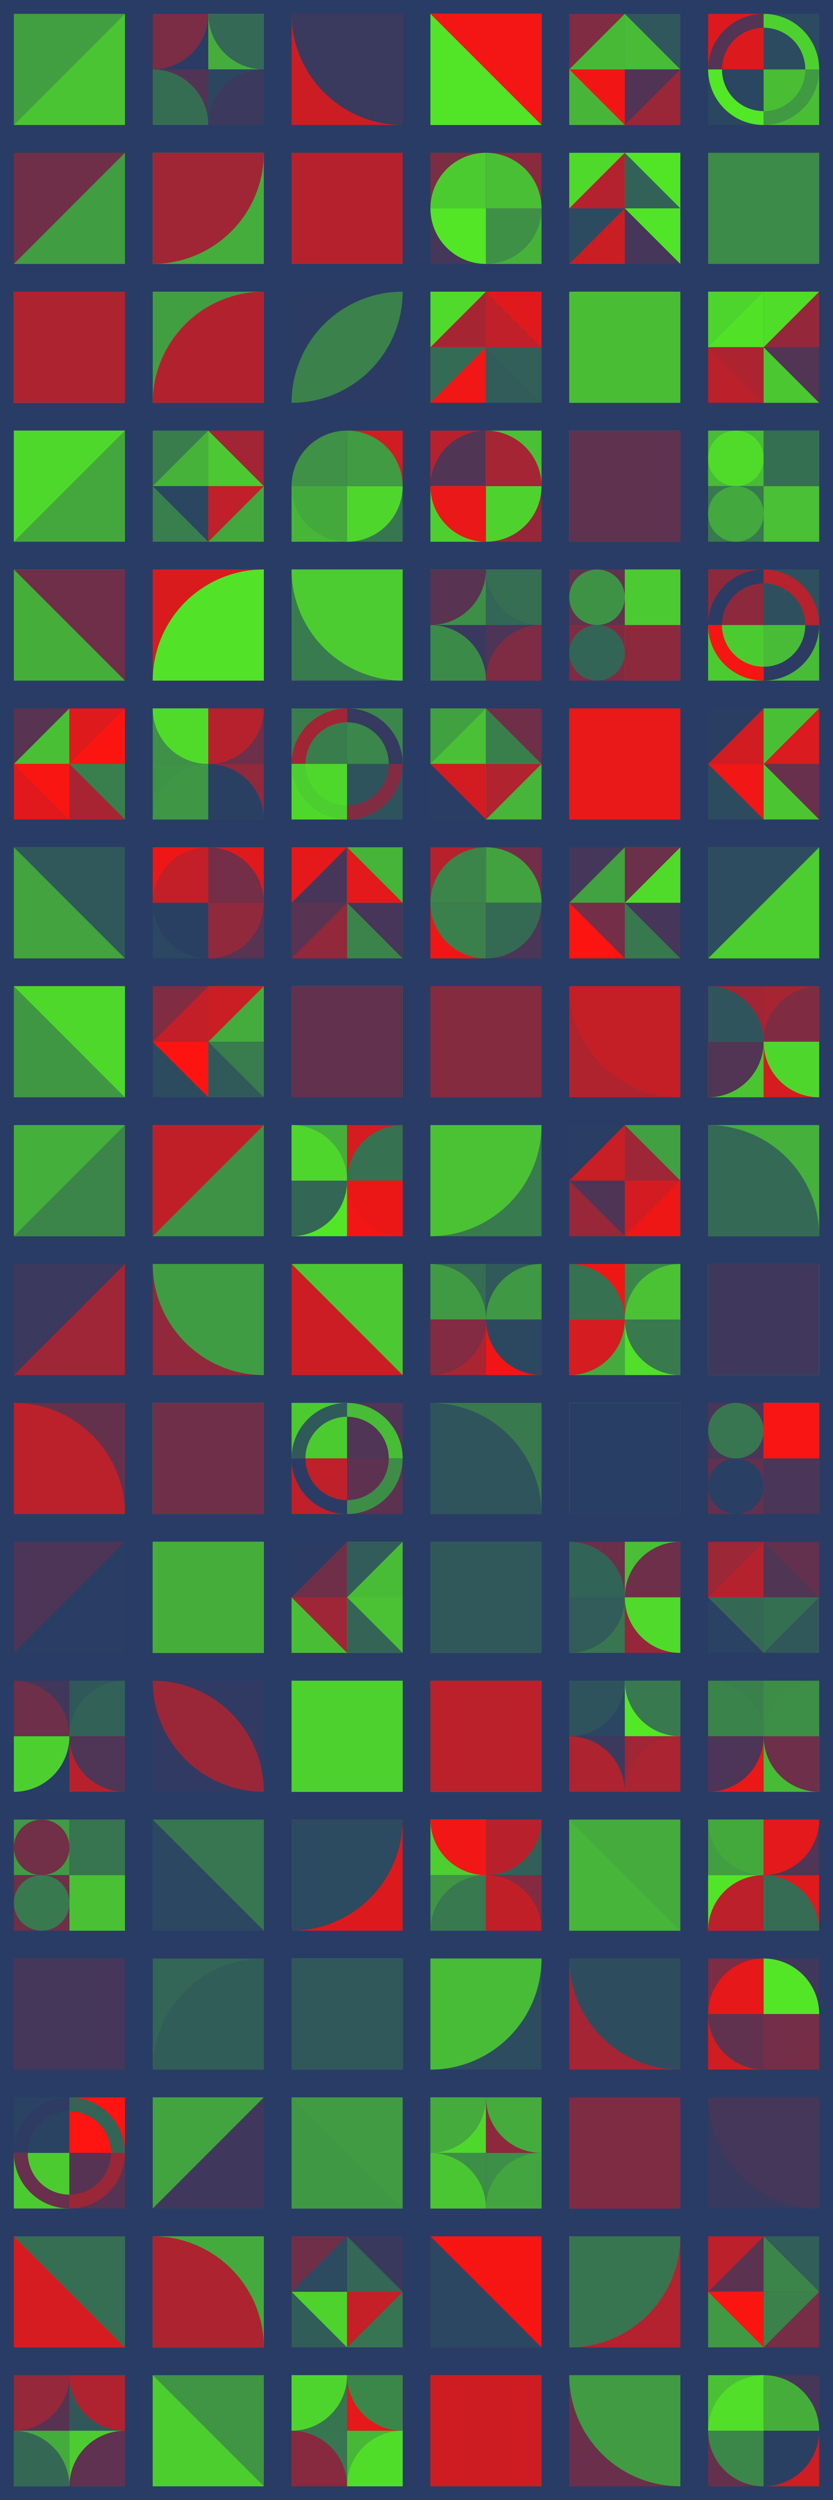 <?xml version="1.0" standalone="no"?><svg xmlns:xlink="http://www.w3.org/1999/xlink" xmlns="http://www.w3.org/2000/svg" viewBox="0 0 1000 3000.089" preserveAspectRatio="xMaxYMax slice"><g transform="scale(6.351)"><rect x="0" y="0" width="157.467" height="472.4" fill="#293c65"/><rect x="2.62" y="2.62" width="21" height="21" fill="#419e41"/><polygon points="23.62,2.62 23.62,23.62 2.62,23.62" fill="#4ac433"/><rect x="28.869" y="2.624" width="20.996" height="20.996" fill="#293c65"/><rect x="28.87" y="2.62" width="10.5" height="10.5" fill="#2a3c65"/><path d="M 28.87 13.12 A 10.5 10.5 0 0 0 39.37 2.62 L 28.87 2.62L28.87 13.12" fill="#7a2d45"/><rect x="39.37" y="2.62" width="10.5" height="10.5" fill="#45ad3c"/><path d="M 39.37 2.62 A 10.5 10.5 0 0 0 49.87 13.12 L 49.87 2.62L39.37 2.62" fill="#346955"/><rect x="28.87" y="13.12" width="10.5" height="10.5" fill="#513455"/><path d="M 28.87 13.12 A 10.5 10.5 0 0 1 39.37 23.62 L 28.87 23.62L28.87 13.12" fill="#356d53"/><rect x="39.37" y="13.12" width="10.5" height="10.5" fill="#2c4661"/><path d="M 39.37 23.62 A 10.5 10.5 0 0 1  49.87 13.12 L 49.87 23.62L39.37 23.62" fill="#3b395e"/><rect x="55.11" y="2.62" width="21" height="21" fill="#cc1d24"/><path d="M 55.11 2.62 A 21 21 0 0 0 76.11 23.62 L 76.11 2.62L55.11 2.62" fill="#3a395e"/><rect x="81.36" y="2.62" width="21" height="21" fill="#52e527"/><polygon points="81.36,2.62 102.36,2.62 102.36,23.62" fill="#f41614"/><rect x="107.602" y="2.624" width="20.996" height="20.996" fill="#293c65"/><rect x="107.6" y="2.62" width="10.5" height="10.5" fill="#802c42"/><polygon points="118.1,2.62 118.1,13.12 107.6,13.12" fill="#48b937"/><rect x="118.1" y="2.62" width="10.5" height="10.5" fill="#30575b"/><polygon points="118.1,2.62 128.6,13.12 118.1,13.12" fill="#48bc36"/><rect x="107.6" y="13.12" width="10.5" height="10.5" fill="#47b638"/><polygon points="107.6,13.12 118.1,13.12 118.1,23.62" fill="#f11615"/><rect x="118.1" y="13.12" width="10.5" height="10.5" fill="#992738"/><polygon points="118.1,13.12 128.6,13.12 118.1,23.62" fill="#513455"/><rect x="133.847" y="2.624" width="20.996" height="20.996" fill="#293c65"/><rect x="133.85" y="2.62" width="10.5" height="10.5" fill="#dc1a1d"/><path d="M 133.85 13.12 A 10.5 10.5 0 0 1 144.35 2.62 L 144.35 5.245 A 7.875 7.875 0 0 0 136.475 13.12" fill="#533454"/><rect x="144.34" y="2.62" width="10.5" height="10.5" fill="#2d4b60"/><path d="M 144.34 2.62 A 10.5 10.5 0 0 1 154.84 13.12 L 152.215 13.12 A 7.875 7.875 0 0 0 144.34 5.245" fill="#4dd12e"/><rect x="133.85" y="13.12" width="10.5" height="10.5" fill="#2b4661"/><path d="M 133.85 13.12 A 10.5 10.5 0 0 0 144.35 23.62 L 144.35 20.995 A 7.875 7.875 0 0 1 136.475 13.12" fill="#53e826"/><rect x="144.34" y="13.12" width="10.5" height="10.5" fill="#49be35"/><path d="M 144.34 23.62 A 10.5 10.5 0 0 0 154.84 13.12 L 152.215 13.12 A 7.875 7.875 0 0 1 144.34 20.995" fill="#409a42"/><rect x="2.62" y="28.87" width="21" height="21" fill="#702f49"/><polygon points="23.62,28.87 23.62,49.87 2.62,49.87" fill="#419d41"/><rect x="28.87" y="28.87" width="21" height="21" fill="#45ad3c"/><path d="M 28.87 49.87 A 21 21 0 0 0 49.87 28.87 L 28.87 28.87L28.87 49.87" fill="#a12635"/><rect x="55.11" y="28.87" width="21" height="21" fill="#722e48"/><rect x="55.11" y="28.87" width="21" height="21" fill="#b5222d"/><rect x="81.358" y="28.869" width="20.996" height="20.996" fill="#293c65"/><rect x="81.36" y="28.87" width="10.5" height="10.5" fill="#7b2d44"/><path d="M 81.36 39.37 A 10.5 10.5 0 0 1  91.86 28.87 L 91.86 39.37L81.36 39.37" fill="#4ccb31"/><rect x="91.86" y="28.87" width="10.5" height="10.5" fill="#892a3f"/><path d="M 91.86 28.87 A 10.5 10.5 0 0 1 102.36 39.37 L 91.86 39.37L91.86 28.87" fill="#49bf35"/><rect x="81.36" y="39.37" width="10.5" height="10.5" fill="#44375a"/><path d="M 81.36 39.37 A 10.5 10.5 0 0 0 91.86 49.87 L 91.86 39.37L81.36 39.37" fill="#52e627"/><rect x="91.86" y="39.37" width="10.5" height="10.5" fill="#46b23a"/><path d="M 91.86 49.87 A 10.5 10.5 0 0 0 102.36 39.37 L 91.86 39.37L91.86 49.87" fill="#3e9046"/><rect x="107.602" y="28.869" width="20.996" height="20.996" fill="#293c65"/><rect x="107.6" y="28.87" width="10.5" height="10.5" fill="#4fd92b"/><polygon points="118.1,28.87 118.1,39.37 107.6,39.37" fill="#b3222e"/><rect x="118.1" y="28.87" width="10.5" height="10.5" fill="#52e527"/><polygon points="118.1,28.87 128.6,39.37 118.1,39.37" fill="#326157"/><rect x="107.6" y="39.37" width="10.5" height="10.5" fill="#ca1e25"/><polygon points="107.6,39.37 118.1,39.37 107.6,49.87" fill="#2c4a60"/><rect x="118.1" y="39.37" width="10.5" height="10.5" fill="#46375a"/><polygon points="118.1,39.37 128.6,39.37 128.6,49.87" fill="#52e428"/><rect x="133.85" y="28.87" width="21" height="21" fill="#4e3556"/><rect x="133.85" y="28.87" width="21" height="21" fill="#3c8b48"/><rect x="2.62" y="55.11" width="21" height="21" fill="#4fd72c"/><rect x="2.62" y="55.11" width="21" height="21" fill="#ae2330"/><rect x="28.87" y="55.11" width="21" height="21" fill="#419f41"/><path d="M 28.87 76.11 A 21 21 0 0 1  49.87 55.11 L 49.87 76.11L28.87 76.11" fill="#b2222e"/><rect x="55.11" y="55.11" width="21" height="21" fill="#2c3b64"/><path d="M 55.11 76.11 A 21 21 0 0 1  76.11 55.11 L 55.11 76.11 A 21 21 0 0 0 76.11 55.11" fill="#3a814c"/><rect x="81.358" y="55.113" width="20.996" height="20.996" fill="#293c65"/><rect x="81.36" y="55.11" width="10.5" height="10.5" fill="#50da2b"/><polygon points="91.86,55.11 91.86,65.61 81.36,65.61" fill="#a52533"/><rect x="91.86" y="55.11" width="10.5" height="10.5" fill="#e01a1c"/><polygon points="91.86,55.11 102.36,65.61 91.86,65.61" fill="#bf2029"/><rect x="81.36" y="65.61" width="10.5" height="10.5" fill="#f01716"/><polygon points="81.36,65.61 91.86,65.61 81.36,76.11" fill="#346b54"/><rect x="91.86" y="65.61" width="10.5" height="10.5" fill="#315c59"/><polygon points="91.86,65.61 102.36,65.61 102.36,76.11" fill="#325f58"/><rect x="107.6" y="55.11" width="21" height="21" fill="#367052"/><rect x="107.6" y="55.11" width="21" height="21" fill="#49be35"/><rect x="133.847" y="55.113" width="20.996" height="20.996" fill="#293c65"/><rect x="133.85" y="55.11" width="10.5" height="10.5" fill="#4ed52d"/><polygon points="144.35,55.11 144.35,65.61 133.85,65.61" fill="#51e228"/><rect x="144.34" y="55.11" width="10.5" height="10.5" fill="#94283a"/><polygon points="144.34,55.11 154.84,55.11 144.34,65.61" fill="#50dd2a"/><rect x="133.85" y="65.61" width="10.5" height="10.5" fill="#ba212b"/><polygon points="133.85,65.61 144.35,65.61 144.35,76.11" fill="#ad2330"/><rect x="144.34" y="65.61" width="10.5" height="10.5" fill="#523455"/><polygon points="144.34,65.61 154.84,76.11 144.34,76.11" fill="#4bc732"/><rect x="2.62" y="81.36" width="21" height="21" fill="#43a73e"/><polygon points="2.62,81.36 23.62,81.36 2.62,102.36" fill="#4fd82c"/><rect x="28.869" y="81.358" width="20.996" height="20.996" fill="#293c65"/><rect x="28.87" y="81.36" width="10.5" height="10.5" fill="#397d4d"/><polygon points="39.37,81.36 39.37,91.86 28.87,91.86" fill="#46b23a"/><rect x="39.37" y="81.36" width="10.5" height="10.5" fill="#a12535"/><polygon points="39.37,81.36 49.87,91.86 39.37,91.86" fill="#4bc832"/><rect x="28.87" y="91.86" width="10.5" height="10.5" fill="#397e4d"/><polygon points="28.87,91.86 39.37,91.86 39.37,102.36" fill="#2b4661"/><rect x="39.37" y="91.86" width="10.5" height="10.5" fill="#43a73e"/><polygon points="39.37,91.86 49.87,91.86 39.37,102.36" fill="#bf2029"/><rect x="55.113" y="81.358" width="20.996" height="20.996" fill="#293c65"/><rect x="55.11" y="81.36" width="10.5" height="10.5" fill="#2c3b64"/><path d="M 55.11 91.86 A 10.5 10.5 0 0 1  65.61 81.36 L 65.61 91.86L55.11 91.86" fill="#3e9146"/><rect x="65.61" y="81.36" width="10.5" height="10.5" fill="#cf1d23"/><path d="M 65.61 81.36 A 10.5 10.5 0 0 1 76.11 91.86 L 65.61 91.86L65.61 81.36" fill="#409b42"/><rect x="55.11" y="91.86" width="10.5" height="10.5" fill="#47b638"/><path d="M 55.11 91.86 A 10.5 10.5 0 0 0 65.61 102.36 L 65.61 91.86L55.11 91.86" fill="#44a93d"/><rect x="65.61" y="91.86" width="10.5" height="10.5" fill="#37774f"/><path d="M 65.61 102.36 A 10.5 10.5 0 0 0 76.11 91.86 L 65.61 91.86L65.61 102.36" fill="#4fd62c"/><rect x="81.358" y="81.358" width="20.996" height="20.996" fill="#293c65"/><rect x="81.36" y="81.36" width="10.5" height="10.5" fill="#b8212c"/><path d="M 81.36 91.86 A 10.5 10.5 0 0 1  91.86 81.36 L 91.86 91.86L81.36 91.86" fill="#513555"/><rect x="91.86" y="81.36" width="10.5" height="10.5" fill="#4ac134"/><path d="M 91.86 81.36 A 10.5 10.5 0 0 1 102.36 91.86 L 91.86 91.86L91.86 81.36" fill="#a52534"/><rect x="81.36" y="91.86" width="10.5" height="10.5" fill="#4dd02f"/><path d="M 81.36 91.86 A 10.5 10.5 0 0 0 91.86 102.36 L 91.86 91.86L81.36 91.86" fill="#ea1818"/><rect x="91.86" y="91.86" width="10.5" height="10.5" fill="#94283a"/><path d="M 91.86 102.36 A 10.5 10.5 0 0 0 102.36 91.86 L 91.86 91.86L91.86 102.36" fill="#4ed32e"/><rect x="107.6" y="81.36" width="21" height="21" fill="#42a43f"/><rect x="107.6" y="81.36" width="21" height="21" fill="#5f324f"/><rect x="133.847" y="81.358" width="20.996" height="20.996" fill="#293c65"/><rect x="133.85" y="81.36" width="10.5" height="10.5" fill="#48bb37"/><circle cx="139.1" cy="86.61" r="5.25" fill="#50db2b"/><rect x="144.34" y="81.36" width="10.5" height="10.5" fill="#419d41"/><rect x="144.34" y="81.36" width="10.5" height="10.5" fill="#356f52"/><rect x="133.85" y="91.86" width="10.5" height="10.5" fill="#38794f"/><circle cx="139.1" cy="97.11" r="5.25" fill="#43a83e"/><rect x="144.34" y="91.86" width="10.5" height="10.5" fill="#b0232f"/><rect x="144.34" y="91.86" width="10.5" height="10.5" fill="#49c035"/><rect x="2.62" y="107.6" width="21" height="21" fill="#45ae3b"/><polygon points="2.62,107.6 23.62,107.6 23.62,128.6" fill="#6f2f49"/><rect x="28.87" y="107.6" width="21" height="21" fill="#da1b1e"/><path d="M 28.87 128.6 A 21 21 0 0 1  49.87 107.6 L 49.87 128.6L28.87 128.6" fill="#52e328"/><rect x="55.11" y="107.6" width="21" height="21" fill="#387b4e"/><path d="M 55.11 107.6 A 21 21 0 0 0 76.11 128.6 L 76.11 107.6L55.11 107.6" fill="#4ccc30"/><rect x="81.358" y="107.602" width="20.996" height="20.996" fill="#293c65"/><rect x="81.36" y="107.6" width="10.5" height="10.5" fill="#3d8f47"/><path d="M 81.36 118.1 A 10.5 10.5 0 0 0 91.86 107.6 L 81.36 107.6L81.36 118.1" fill="#583352"/><rect x="91.86" y="107.6" width="10.5" height="10.5" fill="#336656"/><path d="M 91.86 107.6 A 10.5 10.5 0 0 0 102.36 118.1 L 102.36 107.6L91.86 107.6" fill="#356e53"/><rect x="81.36" y="118.1" width="10.5" height="10.5" fill="#39395f"/><path d="M 81.36 118.1 A 10.5 10.5 0 0 1 91.86 128.6 L 81.36 128.6L81.36 118.1" fill="#3c8a48"/><rect x="91.86" y="118.1" width="10.5" height="10.5" fill="#4c3557"/><path d="M 91.86 128.6 A 10.5 10.5 0 0 1  102.36 118.1 L 102.36 128.6L91.86 128.6" fill="#7e2c43"/><rect x="107.602" y="107.602" width="20.996" height="20.996" fill="#293c65"/><rect x="107.6" y="107.6" width="10.5" height="10.5" fill="#60324f"/><circle cx="112.85" cy="112.85" r="5.25" fill="#3e9245"/><rect x="118.1" y="107.6" width="10.5" height="10.5" fill="#ca1e25"/><rect x="118.1" y="107.6" width="10.5" height="10.5" fill="#4cca31"/><rect x="107.6" y="118.1" width="10.5" height="10.5" fill="#812b42"/><circle cx="112.85" cy="123.35" r="5.25" fill="#336556"/><rect x="118.1" y="118.1" width="10.5" height="10.5" fill="#4dcf2f"/><rect x="118.1" y="118.1" width="10.5" height="10.5" fill="#8d293d"/><rect x="133.847" y="107.602" width="20.996" height="20.996" fill="#293c65"/><rect x="133.85" y="107.6" width="10.5" height="10.5" fill="#8d293d"/><path d="M 133.85 118.1 A 10.5 10.5 0 0 1 144.35 107.6 L 144.35 110.225 A 7.875 7.875 0 0 0 136.475 118.1" fill="#2c3b64"/><rect x="144.34" y="107.6" width="10.5" height="10.5" fill="#2e505e"/><path d="M 144.34 107.6 A 10.5 10.5 0 0 1 154.84 118.1 L 152.215 118.1 A 7.875 7.875 0 0 0 144.34 110.225" fill="#b6222d"/><rect x="133.85" y="118.1" width="10.5" height="10.5" fill="#4ccb31"/><path d="M 133.85 118.1 A 10.5 10.5 0 0 0 144.35 128.6 L 144.35 125.975 A 7.875 7.875 0 0 1 136.475 118.1" fill="#f51613"/><rect x="144.34" y="118.1" width="10.5" height="10.5" fill="#48bb37"/><path d="M 144.34 128.6 A 10.5 10.5 0 0 0 154.84 118.1 L 152.215 118.1 A 7.875 7.875 0 0 1 144.34 125.975" fill="#2d3b63"/><rect x="2.624" y="133.847" width="20.996" height="20.996" fill="#293c65"/><rect x="2.62" y="133.85" width="10.5" height="10.5" fill="#583352"/><polygon points="13.12,133.85 13.12,144.35 2.62,144.35" fill="#49bf35"/><rect x="13.12" y="133.85" width="10.5" height="10.5" fill="#fb1511"/><polygon points="13.12,133.85 23.62,133.85 13.12,144.35" fill="#de1a1d"/><rect x="2.62" y="144.34" width="10.5" height="10.5" fill="#e1191c"/><polygon points="2.62,144.34 13.12,144.34 13.12,154.84" fill="#f81512"/><rect x="13.12" y="144.34" width="10.5" height="10.5" fill="#397f4d"/><polygon points="13.12,144.34 23.62,154.84 13.12,154.84" fill="#a82432"/><rect x="28.869" y="133.847" width="20.996" height="20.996" fill="#293c65"/><rect x="28.87" y="133.85" width="10.5" height="10.5" fill="#3e9146"/><path d="M 28.87 133.85 A 10.5 10.5 0 0 0 39.37 144.35 L 39.37 133.85L28.87 133.85" fill="#50db2b"/><rect x="39.37" y="133.85" width="10.5" height="10.5" fill="#6d2f4a"/><path d="M 39.37 144.35 A 10.5 10.5 0 0 0 49.87 133.85 L 39.37 133.85L39.37 144.35" fill="#b5222d"/><rect x="28.87" y="144.34" width="10.5" height="10.5" fill="#3e9345"/><path d="M 28.87 154.84 A 10.5 10.5 0 0 1  39.37 144.34 L 39.37 154.84L28.87 154.84" fill="#3f9644"/><rect x="39.37" y="144.34" width="10.5" height="10.5" fill="#90293c"/><path d="M 39.37 144.34 A 10.5 10.5 0 0 1 49.87 154.84 L 39.37 154.84L39.37 144.34" fill="#2a4063"/><rect x="55.113" y="133.847" width="20.996" height="20.996" fill="#293c65"/><rect x="55.11" y="133.85" width="10.5" height="10.5" fill="#397d4d"/><path d="M 55.11 144.35 A 10.5 10.5 0 0 1 65.61 133.85 L 65.61 136.475 A 7.875 7.875 0 0 0 57.735 144.35" fill="#a12535"/><rect x="65.61" y="133.85" width="10.5" height="10.5" fill="#3b864a"/><path d="M 65.61 133.85 A 10.5 10.5 0 0 1 76.11 144.35 L 73.485 144.35 A 7.875 7.875 0 0 0 65.61 136.475" fill="#363960"/><rect x="55.11" y="144.34" width="10.5" height="10.5" fill="#4fd82c"/><path d="M 55.11 144.34 A 10.5 10.5 0 0 0 65.61 154.84 L 65.61 152.215 A 7.875 7.875 0 0 1 57.735 144.34" fill="#4ccd30"/><rect x="65.61" y="144.34" width="10.5" height="10.5" fill="#2f535d"/><path d="M 65.61 154.84 A 10.5 10.5 0 0 0 76.11 144.34 L 73.485 144.34 A 7.875 7.875 0 0 1 65.61 152.215" fill="#812c42"/><rect x="81.358" y="133.847" width="20.996" height="20.996" fill="#293c65"/><rect x="81.36" y="133.85" width="10.5" height="10.5" fill="#41a040"/><polygon points="91.86,133.85 91.86,144.35 81.36,144.35" fill="#49c035"/><rect x="91.86" y="133.85" width="10.5" height="10.5" fill="#6f2f49"/><polygon points="91.86,133.85 102.36,144.35 91.86,144.35" fill="#397f4c"/><rect x="81.36" y="144.34" width="10.5" height="10.5" fill="#293d65"/><polygon points="81.36,144.34 91.86,144.34 91.86,154.84" fill="#d31c21"/><rect x="91.86" y="144.34" width="10.5" height="10.5" fill="#46b539"/><polygon points="91.86,144.34 102.36,144.34 91.86,154.84" fill="#b0232f"/><rect x="107.6" y="133.85" width="21" height="21" fill="#d21c21"/><rect x="107.6" y="133.85" width="21" height="21" fill="#e91819"/><rect x="133.847" y="133.847" width="20.996" height="20.996" fill="#293c65"/><rect x="133.85" y="133.85" width="10.5" height="10.5" fill="#2a3e64"/><polygon points="144.35,133.85 144.35,144.35 133.85,144.35" fill="#d11c22"/><rect x="144.34" y="133.85" width="10.5" height="10.5" fill="#da1b1f"/><polygon points="144.34,133.85 154.84,133.85 144.34,144.35" fill="#49bf35"/><rect x="133.85" y="144.34" width="10.5" height="10.5" fill="#2d4b5f"/><polygon points="133.85,144.34 144.35,144.34 144.35,154.84" fill="#f01716"/><rect x="144.34" y="144.34" width="10.5" height="10.5" fill="#68304c"/><polygon points="144.34,144.34 154.84,154.84 144.34,154.84" fill="#4bc632"/><rect x="2.62" y="160.09" width="21" height="21" fill="#42a33f"/><polygon points="2.62,160.09 23.62,160.09 23.62,181.09" fill="#30585b"/><rect x="28.869" y="160.091" width="20.996" height="20.996" fill="#293c65"/><rect x="28.87" y="160.09" width="10.5" height="10.5" fill="#ef1716"/><path d="M 28.87 170.59 A 10.5 10.5 0 0 1  39.37 160.09 L 39.37 170.59L28.87 170.59" fill="#c21f28"/><rect x="39.37" y="160.09" width="10.5" height="10.5" fill="#e01a1c"/><path d="M 39.37 160.09 A 10.5 10.5 0 0 1 49.87 170.59 L 39.37 170.59L39.37 160.09" fill="#742e47"/><rect x="28.87" y="170.59" width="10.5" height="10.5" fill="#2c4761"/><path d="M 28.87 170.59 A 10.5 10.5 0 0 0 39.37 181.09 L 39.37 170.59L28.87 170.59" fill="#2a4063"/><rect x="39.37" y="170.59" width="10.5" height="10.5" fill="#593352"/><path d="M 39.37 181.09 A 10.5 10.5 0 0 0 49.87 170.59 L 39.37 170.59L39.37 181.09" fill="#91293c"/><rect x="55.113" y="160.091" width="20.996" height="20.996" fill="#293c65"/><rect x="55.11" y="160.09" width="10.5" height="10.5" fill="#e6191a"/><polygon points="65.61,160.09 65.61,170.59 55.11,170.59" fill="#473659"/><rect x="65.61" y="160.09" width="10.5" height="10.5" fill="#46b339"/><polygon points="65.61,160.09 76.11,170.59 65.61,170.59" fill="#e3191b"/><rect x="55.11" y="170.59" width="10.5" height="10.5" fill="#92283b"/><polygon points="55.11,170.59 65.61,170.59 55.11,181.09" fill="#593352"/><rect x="65.61" y="170.59" width="10.5" height="10.5" fill="#3a834b"/><polygon points="65.61,170.59 76.11,170.59 76.11,181.09" fill="#473659"/><rect x="81.358" y="160.091" width="20.996" height="20.996" fill="#293c65"/><rect x="81.36" y="160.09" width="10.5" height="10.5" fill="#b7212c"/><path d="M 81.36 170.59 A 10.5 10.5 0 0 1  91.86 160.09 L 91.86 170.59L81.36 170.59" fill="#3b854a"/><rect x="91.86" y="160.09" width="10.5" height="10.5" fill="#722e48"/><path d="M 91.86 160.09 A 10.5 10.5 0 0 1 102.36 170.59 L 91.86 170.59L91.86 160.09" fill="#42a240"/><rect x="81.36" y="170.59" width="10.5" height="10.5" fill="#f11615"/><path d="M 81.36 170.59 A 10.5 10.5 0 0 0 91.86 181.09 L 91.86 170.59L81.36 170.59" fill="#3a804c"/><rect x="91.86" y="170.59" width="10.5" height="10.5" fill="#4a3658"/><path d="M 91.86 181.09 A 10.5 10.5 0 0 0 102.36 170.59 L 91.86 170.59L91.86 181.09" fill="#346a54"/><rect x="107.602" y="160.091" width="20.996" height="20.996" fill="#293c65"/><rect x="107.6" y="160.09" width="10.5" height="10.5" fill="#44375a"/><polygon points="118.1,160.09 118.1,170.59 107.6,170.59" fill="#42a140"/><rect x="118.1" y="160.09" width="10.5" height="10.5" fill="#50db2b"/><polygon points="118.1,160.09 128.6,160.09 118.1,170.59" fill="#6b304a"/><rect x="107.6" y="170.59" width="10.5" height="10.5" fill="#fc1411"/><polygon points="107.6,170.59 118.1,170.59 118.1,181.09" fill="#742e47"/><rect x="118.1" y="170.59" width="10.5" height="10.5" fill="#46375a"/><polygon points="118.1,170.59 128.6,181.09 118.1,181.09" fill="#38784f"/><rect x="133.85" y="160.09" width="21" height="21" fill="#4ccd30"/><polygon points="133.85,160.09 154.85,160.09 133.85,181.09" fill="#2d4c5f"/><rect x="2.62" y="186.34" width="21" height="21" fill="#3f9744"/><polygon points="2.62,186.34 23.62,186.34 23.62,207.34" fill="#4fd82c"/><rect x="28.869" y="186.336" width="20.996" height="20.996" fill="#293c65"/><rect x="28.87" y="186.34" width="10.5" height="10.5" fill="#802c42"/><polygon points="39.37,186.34 39.37,196.84 28.87,196.84" fill="#c21f28"/><rect x="39.37" y="186.34" width="10.5" height="10.5" fill="#44ac3c"/><polygon points="39.37,186.34 49.87,186.34 39.37,196.84" fill="#cb1e24"/><rect x="28.87" y="196.83" width="10.5" height="10.5" fill="#2d4b5f"/><polygon points="28.87,196.83 39.37,196.83 39.37,207.33" fill="#fd1411"/><rect x="39.37" y="196.83" width="10.5" height="10.5" fill="#397c4d"/><polygon points="39.37,196.83 49.87,207.33 39.37,207.33" fill="#305a5a"/><rect x="55.11" y="186.34" width="21" height="21" fill="#42a240"/><rect x="55.11" y="186.34" width="21" height="21" fill="#62314e"/><rect x="81.36" y="186.34" width="21" height="21" fill="#95283a"/><rect x="81.36" y="186.34" width="21" height="21" fill="#852b40"/><rect x="107.6" y="186.34" width="21" height="21" fill="#af232f"/><path d="M 107.6 186.34 A 21 21 0 0 0 128.6 207.34 L 128.6 186.34L107.6 186.34" fill="#c41f27"/><rect x="133.847" y="186.336" width="20.996" height="20.996" fill="#293c65"/><rect x="133.85" y="186.34" width="10.5" height="10.5" fill="#a22535"/><path d="M 133.85 186.34 A 10.5 10.5 0 0 1 144.35 196.84 L 133.85 196.84L133.85 186.34" fill="#2f545c"/><rect x="144.34" y="186.34" width="10.5" height="10.5" fill="#a72433"/><path d="M 144.34 196.84 A 10.5 10.5 0 0 1  154.84 186.34 L 154.84 196.84L144.34 196.84" fill="#7f2c43"/><rect x="133.85" y="196.83" width="10.5" height="10.5" fill="#4ac433"/><path d="M 133.85 207.33 A 10.5 10.5 0 0 0 144.35 196.83 L 133.85 196.83L133.85 207.33" fill="#523455"/><rect x="144.34" y="196.83" width="10.5" height="10.5" fill="#d41c21"/><path d="M 144.34 196.83 A 10.5 10.5 0 0 0 154.84 207.33 L 154.84 196.83L144.34 196.83" fill="#4fd62c"/><rect x="2.62" y="212.58" width="21" height="21" fill="#45af3b"/><polygon points="23.62,212.58 23.62,233.58 2.62,233.58" fill="#3b854a"/><rect x="28.87" y="212.58" width="21" height="21" fill="#3e9246"/><polygon points="28.87,212.58 49.87,212.58 28.87,233.58" fill="#c11f28"/><rect x="55.113" y="212.58" width="20.996" height="20.996" fill="#293c65"/><rect x="55.11" y="212.58" width="10.5" height="10.5" fill="#45af3b"/><path d="M 55.11 212.58 A 10.5 10.5 0 0 1 65.61 223.08 L 55.11 223.08L55.11 212.58" fill="#4fd62d"/><rect x="65.61" y="212.58" width="10.5" height="10.5" fill="#d41c21"/><path d="M 65.61 223.08 A 10.5 10.5 0 0 1  76.11 212.58 L 76.11 223.08L65.61 223.08" fill="#367152"/><rect x="55.11" y="223.08" width="10.5" height="10.5" fill="#52e627"/><path d="M 55.11 233.58 A 10.5 10.5 0 0 0 65.61 223.08 L 55.11 223.08L55.11 233.58" fill="#336655"/><rect x="65.61" y="223.08" width="10.5" height="10.5" fill="#f21615"/><path d="M 65.61 223.08 A 10.5 10.5 0 0 0 76.11 233.58 L 76.11 223.08L65.61 223.08" fill="#eb1717"/><rect x="81.36" y="212.58" width="21" height="21" fill="#387b4e"/><path d="M 81.36 233.58 A 21 21 0 0 0 102.36 212.58 L 81.36 212.58L81.36 233.58" fill="#4ac234"/><rect x="107.602" y="212.58" width="20.996" height="20.996" fill="#293c65"/><rect x="107.6" y="212.58" width="10.5" height="10.5" fill="#293d65"/><polygon points="118.1,212.58 118.1,223.08 107.6,223.08" fill="#c81e25"/><rect x="118.1" y="212.58" width="10.5" height="10.5" fill="#41a041"/><polygon points="118.1,212.58 128.6,223.08 118.1,223.08" fill="#9d2637"/><rect x="107.6" y="223.08" width="10.5" height="10.5" fill="#972739"/><polygon points="107.6,223.08 118.1,223.08 118.1,233.58" fill="#4e3556"/><rect x="118.1" y="223.08" width="10.5" height="10.5" fill="#ee1716"/><polygon points="118.1,223.08 128.6,223.08 118.1,233.58" fill="#d21c22"/><rect x="133.85" y="212.58" width="21" height="21" fill="#45b03b"/><path d="M 133.85 212.58 A 21 21 0 0 1 154.85 233.58 L 133.85 233.58L133.85 212.58" fill="#346955"/><rect x="2.62" y="238.82" width="21" height="21" fill="#9f2636"/><polygon points="2.62,238.82 23.62,238.82 2.62,259.82" fill="#3c395e"/><rect x="28.87" y="238.82" width="21" height="21" fill="#92283b"/><path d="M 28.87 238.82 A 21 21 0 0 0 49.87 259.82 L 49.87 238.82L28.87 238.82" fill="#409c42"/><rect x="55.11" y="238.82" width="21" height="21" fill="#cc1d24"/><polygon points="55.11,238.82 76.11,238.82 76.11,259.82" fill="#4bc832"/><rect x="81.358" y="238.824" width="20.996" height="20.996" fill="#293c65"/><rect x="81.36" y="238.82" width="10.5" height="10.5" fill="#356c53"/><path d="M 81.36 238.82 A 10.5 10.5 0 0 1 91.86 249.32 L 81.36 249.32L81.36 238.82" fill="#409a43"/><rect x="91.86" y="238.82" width="10.5" height="10.5" fill="#30595a"/><path d="M 91.86 249.32 A 10.5 10.5 0 0 1  102.36 238.82 L 102.36 249.32L91.86 249.32" fill="#3f9843"/><rect x="81.36" y="249.32" width="10.5" height="10.5" fill="#ab2431"/><path d="M 81.36 259.82 A 10.5 10.5 0 0 0 91.86 249.32 L 81.36 249.32L81.36 259.82" fill="#822b42"/><rect x="91.86" y="249.32" width="10.5" height="10.5" fill="#f11615"/><path d="M 91.86 249.32 A 10.5 10.5 0 0 0 102.36 259.82 L 102.36 249.32L91.86 249.32" fill="#2c4861"/><rect x="107.602" y="238.824" width="20.996" height="20.996" fill="#293c65"/><rect x="107.6" y="238.82" width="10.5" height="10.5" fill="#ef1716"/><path d="M 107.6 238.82 A 10.5 10.5 0 0 1 118.1 249.32 L 107.6 249.32L107.6 238.82" fill="#367151"/><rect x="118.1" y="238.82" width="10.5" height="10.5" fill="#3b8749"/><path d="M 118.1 249.32 A 10.5 10.5 0 0 1  128.6 238.82 L 128.6 249.32L118.1 249.32" fill="#4ac234"/><rect x="107.6" y="249.32" width="10.5" height="10.5" fill="#44ab3c"/><path d="M 107.6 259.82 A 10.5 10.5 0 0 0 118.1 249.32 L 107.6 249.32L107.6 259.82" fill="#d41c21"/><rect x="118.1" y="249.32" width="10.5" height="10.5" fill="#51df29"/><path d="M 118.1 249.32 A 10.5 10.5 0 0 0 128.6 259.82 L 128.6 249.32L118.1 249.32" fill="#387a4e"/><rect x="133.85" y="238.82" width="21" height="21" fill="#4ccd30"/><rect x="133.85" y="238.82" width="21" height="21" fill="#3f385c"/><rect x="2.62" y="265.07" width="21" height="21" fill="#64314d"/><path d="M 2.62 265.07 A 21 21 0 0 1 23.62 286.07 L 2.62 286.07L2.62 265.07" fill="#ba212b"/><rect x="28.87" y="265.07" width="21" height="21" fill="#4dd02f"/><rect x="28.87" y="265.07" width="21" height="21" fill="#702f48"/><rect x="55.113" y="265.069" width="20.996" height="20.996" fill="#293c65"/><rect x="55.11" y="265.07" width="10.5" height="10.5" fill="#4ccb31"/><path d="M 55.11 275.57 A 10.5 10.5 0 0 1 65.61 265.07 L 65.61 267.695 A 7.875 7.875 0 0 0 57.735 275.57" fill="#305a5a"/><rect x="65.61" y="265.07" width="10.5" height="10.5" fill="#503556"/><path d="M 65.61 265.07 A 10.5 10.5 0 0 1 76.11 275.57 L 73.485 275.57 A 7.875 7.875 0 0 0 65.61 267.695" fill="#48bb37"/><rect x="55.11" y="275.57" width="10.5" height="10.5" fill="#bf2029"/><path d="M 55.11 275.57 A 10.5 10.5 0 0 0 65.61 286.07 L 65.61 283.445 A 7.875 7.875 0 0 1 57.735 275.57" fill="#2a3c65"/><rect x="65.61" y="275.57" width="10.5" height="10.5" fill="#5c3250"/><path d="M 65.61 286.07 A 10.5 10.5 0 0 0 76.11 275.57 L 73.485 275.57 A 7.875 7.875 0 0 1 65.61 283.445" fill="#3d8d47"/><rect x="81.36" y="265.07" width="21" height="21" fill="#38794e"/><path d="M 81.36 265.07 A 21 21 0 0 1 102.36 286.07 L 81.36 286.07L81.36 265.07" fill="#2f545c"/><rect x="107.6" y="265.07" width="21" height="21" fill="#4dd02f"/><rect x="107.6" y="265.07" width="21" height="21" fill="#293e64"/><rect x="133.847" y="265.069" width="20.996" height="20.996" fill="#293c65"/><rect x="133.85" y="265.07" width="10.5" height="10.5" fill="#493658"/><circle cx="139.1" cy="270.32" r="5.25" fill="#377650"/><rect x="144.34" y="265.07" width="10.5" height="10.5" fill="#46b539"/><rect x="144.34" y="265.07" width="10.5" height="10.5" fill="#f81513"/><rect x="133.85" y="275.57" width="10.5" height="10.5" fill="#62314e"/><circle cx="139.1" cy="280.82" r="5.25" fill="#2a3f64"/><rect x="144.34" y="275.57" width="10.5" height="10.5" fill="#762d46"/><rect x="144.34" y="275.57" width="10.5" height="10.5" fill="#493658"/><rect x="2.62" y="291.31" width="21" height="21" fill="#4c3557"/><polygon points="23.62,291.31 23.62,312.31 2.62,312.31" fill="#293d65"/><rect x="28.87" y="291.31" width="21" height="21" fill="#51e129"/><rect x="28.87" y="291.31" width="21" height="21" fill="#45ae3b"/><rect x="55.113" y="291.313" width="20.996" height="20.996" fill="#293c65"/><rect x="55.11" y="291.31" width="10.5" height="10.5" fill="#2c3b64"/><polygon points="65.61,291.31 65.61,301.81 55.11,301.81" fill="#6f2f49"/><rect x="65.61" y="291.31" width="10.5" height="10.5" fill="#48bc36"/><polygon points="65.61,291.31 76.11,291.31 65.61,301.81" fill="#315c59"/><rect x="55.11" y="301.81" width="10.5" height="10.5" fill="#49bd36"/><polygon points="55.11,301.81 65.61,301.81 65.61,312.31" fill="#9e2636"/><rect x="65.61" y="301.81" width="10.5" height="10.5" fill="#4ac234"/><polygon points="65.61,301.81 76.11,312.31 65.61,312.31" fill="#336456"/><rect x="81.36" y="291.31" width="21" height="21" fill="#397c4d"/><rect x="81.36" y="291.31" width="21" height="21" fill="#30585b"/><rect x="107.602" y="291.313" width="20.996" height="20.996" fill="#293c65"/><rect x="107.6" y="291.31" width="10.5" height="10.5" fill="#6c2f4a"/><path d="M 107.6 291.31 A 10.5 10.5 0 0 1 118.1 301.81 L 107.6 301.81L107.6 291.31" fill="#326357"/><rect x="118.1" y="291.31" width="10.5" height="10.5" fill="#49bf35"/><path d="M 118.1 301.81 A 10.5 10.5 0 0 1  128.6 291.31 L 128.6 301.81L118.1 301.81" fill="#6e2f4a"/><rect x="107.6" y="301.81" width="10.5" height="10.5" fill="#377650"/><path d="M 107.6 312.31 A 10.5 10.5 0 0 0 118.1 301.81 L 107.6 301.81L107.6 312.31" fill="#315c59"/><rect x="118.1" y="301.81" width="10.5" height="10.5" fill="#94283a"/><path d="M 118.1 301.81 A 10.5 10.5 0 0 0 128.6 312.31 L 128.6 301.81L118.1 301.81" fill="#50da2b"/><rect x="133.847" y="291.313" width="20.996" height="20.996" fill="#293c65"/><rect x="133.85" y="291.31" width="10.5" height="10.5" fill="#9b2737"/><polygon points="144.35,291.31 144.35,301.81 133.85,301.81" fill="#b4222e"/><rect x="144.34" y="291.31" width="10.5" height="10.5" fill="#63314e"/><polygon points="144.34,291.31 154.84,301.81 144.34,301.81" fill="#503555"/><rect x="133.85" y="301.81" width="10.5" height="10.5" fill="#2a4263"/><polygon points="133.85,301.81 144.35,301.81 144.35,312.31" fill="#346855"/><rect x="144.34" y="301.81" width="10.5" height="10.5" fill="#30585b"/><polygon points="144.34,301.81 154.84,301.81 144.34,312.31" fill="#356f52"/><rect x="2.624" y="317.558" width="20.996" height="20.996" fill="#293c65"/><rect x="2.62" y="317.56" width="10.5" height="10.5" fill="#41375b"/><path d="M 2.62 317.56 A 10.5 10.5 0 0 1 13.12 328.06 L 2.62 328.06L2.62 317.56" fill="#6d2f4a"/><rect x="13.12" y="317.56" width="10.5" height="10.5" fill="#30585b"/><path d="M 13.12 328.06 A 10.5 10.5 0 0 1  23.62 317.56 L 23.62 328.06L13.12 328.06" fill="#326257"/><rect x="2.62" y="328.06" width="10.5" height="10.5" fill="#293e64"/><path d="M 2.62 338.56 A 10.5 10.5 0 0 0 13.12 328.06 L 2.62 328.06L2.62 338.56" fill="#4dd02f"/><rect x="13.12" y="328.06" width="10.5" height="10.5" fill="#b8212c"/><path d="M 13.12 328.06 A 10.5 10.5 0 0 0 23.62 338.56 L 23.62 328.06L13.12 328.06" fill="#4f3556"/><rect x="28.87" y="317.56" width="21" height="21" fill="#313a62"/><path d="M 28.87 317.56 A 21 21 0 0 1  49.87 338.56 L 28.87 317.56 A 21 21 0 0 0 49.87 338.56" fill="#9a2738"/><rect x="55.11" y="317.56" width="21" height="21" fill="#4ac333"/><rect x="55.11" y="317.56" width="21" height="21" fill="#4dd12e"/><rect x="81.36" y="317.56" width="21" height="21" fill="#4ac333"/><rect x="81.36" y="317.56" width="21" height="21" fill="#ba212b"/><rect x="107.602" y="317.558" width="20.996" height="20.996" fill="#293c65"/><rect x="107.6" y="317.56" width="10.5" height="10.5" fill="#2b4662"/><path d="M 107.6 328.06 A 10.5 10.5 0 0 0 118.1 317.56 L 107.6 317.56L107.6 328.06" fill="#2f535d"/><rect x="118.1" y="317.56" width="10.5" height="10.5" fill="#53e826"/><path d="M 118.1 317.56 A 10.5 10.5 0 0 0 128.6 328.06 L 128.6 317.56L118.1 317.56" fill="#38794f"/><rect x="107.6" y="328.06" width="10.5" height="10.5" fill="#3c395e"/><path d="M 107.6 328.06 A 10.5 10.5 0 0 1 118.1 338.56 L 107.6 338.56L107.6 328.06" fill="#ae2330"/><rect x="118.1" y="328.06" width="10.5" height="10.5" fill="#9f2636"/><path d="M 118.1 338.56 A 10.5 10.5 0 0 1  128.6 328.06 L 128.6 338.56L118.1 338.56" fill="#aa2432"/><rect x="133.847" y="317.558" width="20.996" height="20.996" fill="#293c65"/><rect x="133.85" y="317.56" width="10.5" height="10.5" fill="#3a804c"/><path d="M 133.85 317.56 A 10.5 10.5 0 0 1 144.35 328.06 L 133.85 328.06L133.85 317.56" fill="#3a834b"/><rect x="144.34" y="317.56" width="10.5" height="10.5" fill="#3d8d47"/><path d="M 144.34 328.06 A 10.5 10.5 0 0 1  154.84 317.56 L 154.84 328.06L144.34 328.06" fill="#3d8e47"/><rect x="133.85" y="328.06" width="10.5" height="10.5" fill="#eb1818"/><path d="M 133.85 338.56 A 10.5 10.5 0 0 0 144.35 328.06 L 133.85 328.06L133.85 338.56" fill="#4c3557"/><rect x="144.34" y="328.06" width="10.5" height="10.5" fill="#48bb36"/><path d="M 144.34 328.06 A 10.5 10.5 0 0 0 154.84 338.56 L 154.84 328.06L144.34 328.06" fill="#6d2f4a"/><rect x="2.624" y="343.802" width="20.996" height="20.996" fill="#293c65"/><rect x="2.62" y="343.8" width="10.5" height="10.5" fill="#409b42"/><circle cx="7.87" cy="349.05" r="5.25" fill="#712f48"/><rect x="13.12" y="343.8" width="10.5" height="10.5" fill="#b4222d"/><rect x="13.12" y="343.8" width="10.5" height="10.5" fill="#377450"/><rect x="2.62" y="354.3" width="10.5" height="10.5" fill="#6e2f49"/><circle cx="7.87" cy="359.55" r="5.25" fill="#38794f"/><rect x="13.12" y="354.3" width="10.5" height="10.5" fill="#2a4163"/><rect x="13.12" y="354.3" width="10.5" height="10.5" fill="#4ac134"/><rect x="28.87" y="343.8" width="21" height="21" fill="#377650"/><polygon points="28.87,343.8 49.87,364.8 28.87,364.8" fill="#2c4761"/><rect x="55.11" y="343.8" width="21" height="21" fill="#dc1a1e"/><path d="M 55.11 364.8 A 21 21 0 0 0 76.11 343.8 L 55.11 343.8L55.11 364.8" fill="#2c4a60"/><rect x="81.358" y="343.802" width="20.996" height="20.996" fill="#293c65"/><rect x="81.36" y="343.8" width="10.5" height="10.5" fill="#4dcf2f"/><path d="M 81.36 343.8 A 10.5 10.5 0 0 0 91.86 354.3 L 91.86 343.8L81.36 343.8" fill="#f01716"/><rect x="91.86" y="343.8" width="10.5" height="10.5" fill="#326058"/><path d="M 91.86 354.3 A 10.5 10.5 0 0 0 102.36 343.8 L 91.86 343.8L91.86 354.3" fill="#b8212c"/><rect x="81.36" y="354.3" width="10.5" height="10.5" fill="#3f9544"/><path d="M 81.36 364.8 A 10.5 10.5 0 0 1  91.86 354.3 L 91.86 364.8L81.36 364.8" fill="#38794f"/><rect x="91.86" y="354.3" width="10.5" height="10.5" fill="#842b41"/><path d="M 91.86 354.3 A 10.5 10.5 0 0 1 102.36 364.8 L 91.86 364.8L91.86 354.3" fill="#c11f28"/><rect x="107.6" y="343.8" width="21" height="21" fill="#44ab3c"/><polygon points="107.6,343.8 128.6,364.8 107.6,364.8" fill="#46b539"/><rect x="133.847" y="343.802" width="20.996" height="20.996" fill="#293c65"/><rect x="133.85" y="343.8" width="10.5" height="10.5" fill="#419e41"/><path d="M 133.85 343.8 A 10.5 10.5 0 0 0 144.35 354.3 L 144.35 343.8L133.85 343.8" fill="#44a93d"/><rect x="144.34" y="343.8" width="10.5" height="10.5" fill="#4f3556"/><path d="M 144.34 354.3 A 10.5 10.5 0 0 0 154.84 343.8 L 144.34 343.8L144.34 354.3" fill="#e3191b"/><rect x="133.85" y="354.3" width="10.5" height="10.5" fill="#52e527"/><path d="M 133.85 364.8 A 10.5 10.5 0 0 1  144.35 354.3 L 144.35 364.8L133.85 364.8" fill="#bc202a"/><rect x="144.34" y="354.3" width="10.5" height="10.5" fill="#de1a1d"/><path d="M 144.34 354.3 A 10.5 10.5 0 0 1 154.84 364.8 L 144.34 364.8L144.34 354.3" fill="#356c53"/><rect x="2.62" y="370.05" width="21" height="21" fill="#852b40"/><rect x="2.62" y="370.05" width="21" height="21" fill="#45375a"/><rect x="28.87" y="370.05" width="21" height="21" fill="#336656"/><path d="M 28.87 391.05 A 21 21 0 0 1  49.87 370.05 L 49.87 391.05L28.87 391.05" fill="#315d59"/><rect x="55.11" y="370.05" width="21" height="21" fill="#47b638"/><rect x="55.11" y="370.05" width="21" height="21" fill="#30585b"/><rect x="81.36" y="370.05" width="21" height="21" fill="#2d4c5f"/><path d="M 81.36 391.05 A 21 21 0 0 0 102.36 370.05 L 81.36 370.05L81.36 391.05" fill="#48bc36"/><rect x="107.6" y="370.05" width="21" height="21" fill="#a52534"/><path d="M 107.6 370.05 A 21 21 0 0 0 128.6 391.05 L 128.6 370.05L107.6 370.05" fill="#2d4d5f"/><rect x="133.847" y="370.047" width="20.996" height="20.996" fill="#293c65"/><rect x="133.85" y="370.05" width="10.5" height="10.5" fill="#7a2d45"/><path d="M 133.85 380.55 A 10.5 10.5 0 0 1  144.35 370.05 L 144.35 380.55L133.85 380.55" fill="#e71819"/><rect x="144.34" y="370.05" width="10.5" height="10.5" fill="#3f385c"/><path d="M 144.34 370.05 A 10.5 10.5 0 0 1 154.84 380.55 L 144.34 380.55L144.34 370.05" fill="#53e627"/><rect x="133.85" y="380.54" width="10.5" height="10.5" fill="#d01d22"/><path d="M 133.85 380.54 A 10.5 10.5 0 0 0 144.35 391.04 L 144.35 380.54L133.85 380.54" fill="#61324f"/><rect x="144.34" y="380.54" width="10.5" height="10.5" fill="#772d46"/><path d="M 144.34 391.04 A 10.5 10.5 0 0 0 154.84 380.54 L 144.34 380.54L144.34 391.04" fill="#752e47"/><rect x="2.624" y="396.291" width="20.996" height="20.996" fill="#293c65"/><rect x="2.62" y="396.29" width="10.5" height="10.5" fill="#2b4363"/><path d="M 2.62 406.79 A 10.5 10.5 0 0 1 13.12 396.29 L 13.12 398.915 A 7.875 7.875 0 0 0 5.245 406.79" fill="#2e3b63"/><rect x="13.12" y="396.29" width="10.5" height="10.5" fill="#fe1410"/><path d="M 13.12 396.29 A 10.5 10.5 0 0 1 23.62 406.79 L 20.995 406.79 A 7.875 7.875 0 0 0 13.12 398.915" fill="#336456"/><rect x="2.62" y="406.79" width="10.5" height="10.5" fill="#4ccb31"/><path d="M 2.62 406.79 A 10.5 10.5 0 0 0 13.12 417.29 L 13.12 414.665 A 7.875 7.875 0 0 1 5.245 406.79" fill="#68304c"/><rect x="13.12" y="406.79" width="10.5" height="10.5" fill="#573353"/><path d="M 13.12 417.29 A 10.5 10.5 0 0 0 23.62 406.79 L 20.995 406.79 A 7.875 7.875 0 0 1 13.12 414.665" fill="#992738"/><rect x="28.87" y="396.29" width="21" height="21" fill="#40385c"/><polygon points="28.87,396.29 49.87,396.29 28.87,417.29" fill="#42a43f"/><rect x="55.11" y="396.29" width="21" height="21" fill="#409b42"/><polygon points="55.11,396.29 76.11,417.29 55.11,417.29" fill="#3f9843"/><rect x="81.358" y="396.291" width="20.996" height="20.996" fill="#293c65"/><rect x="81.36" y="396.29" width="10.5" height="10.5" fill="#4fd82c"/><path d="M 81.36 406.79 A 10.5 10.5 0 0 0 91.86 396.29 L 81.36 396.29L81.36 406.79" fill="#44ab3c"/><rect x="91.86" y="396.29" width="10.5" height="10.5" fill="#8d293d"/><path d="M 91.86 396.29 A 10.5 10.5 0 0 0 102.36 406.79 L 102.36 396.29L91.86 396.29" fill="#44ab3c"/><rect x="81.36" y="406.79" width="10.5" height="10.5" fill="#3d8f47"/><path d="M 81.36 406.79 A 10.5 10.5 0 0 1 91.86 417.29 L 81.36 417.29L81.36 406.79" fill="#4bc633"/><rect x="91.86" y="406.79" width="10.5" height="10.5" fill="#3d8f47"/><path d="M 91.86 417.29 A 10.5 10.5 0 0 1  102.36 406.79 L 102.36 417.29L91.86 417.29" fill="#43a53f"/><rect x="107.6" y="396.29" width="21" height="21" fill="#a32534"/><rect x="107.6" y="396.29" width="21" height="21" fill="#7e2c43"/><rect x="133.85" y="396.29" width="21" height="21" fill="#37395f"/><path d="M 133.85 396.29 A 21 21 0 0 0 154.85 417.29 L 154.85 396.29L133.85 396.29" fill="#44375a"/><rect x="2.62" y="422.54" width="21" height="21" fill="#356e53"/><polygon points="2.62,422.54 23.62,443.54 2.62,443.54" fill="#d61c20"/><rect x="28.87" y="422.54" width="21" height="21" fill="#44aa3d"/><path d="M 28.87 422.54 A 21 21 0 0 1 49.87 443.54 L 28.87 443.54L28.87 422.54" fill="#ae2330"/><rect x="55.113" y="422.536" width="20.996" height="20.996" fill="#293c65"/><rect x="55.11" y="422.54" width="10.5" height="10.5" fill="#702f49"/><polygon points="65.61,422.54 65.61,433.04 55.11,433.04" fill="#2c4a60"/><rect x="65.61" y="422.54" width="10.5" height="10.5" fill="#39395e"/><polygon points="65.61,422.54 76.11,433.04 65.61,433.04" fill="#346755"/><rect x="55.11" y="433.03" width="10.5" height="10.5" fill="#315d59"/><polygon points="55.11,433.03 65.61,433.03 65.61,443.53" fill="#4ed32e"/><rect x="65.61" y="433.03" width="10.5" height="10.5" fill="#377451"/><polygon points="65.61,433.03 76.11,433.03 65.61,443.53" fill="#c51f27"/><rect x="81.36" y="422.54" width="21" height="21" fill="#f61513"/><polygon points="81.36,422.54 102.36,443.54 81.36,443.54" fill="#2c4761"/><rect x="107.6" y="422.54" width="21" height="21" fill="#b3222e"/><path d="M 107.6 443.54 A 21 21 0 0 0 128.6 422.54 L 107.6 422.54L107.6 443.54" fill="#377550"/><rect x="133.847" y="422.536" width="20.996" height="20.996" fill="#293c65"/><rect x="133.85" y="422.54" width="10.5" height="10.5" fill="#bc202a"/><polygon points="144.35,422.54 144.35,433.04 133.85,433.04" fill="#5b3351"/><rect x="144.34" y="422.54" width="10.5" height="10.5" fill="#315e59"/><polygon points="144.34,422.54 154.84,433.04 144.34,433.04" fill="#3b844a"/><rect x="133.85" y="433.03" width="10.5" height="10.5" fill="#409943"/><polygon points="133.85,433.03 144.35,433.03 144.35,443.53" fill="#fb1511"/><rect x="144.34" y="433.03" width="10.5" height="10.5" fill="#762d46"/><polygon points="144.34,433.03 154.84,433.03 144.34,443.53" fill="#3a814c"/><rect x="2.624" y="448.78" width="20.996" height="20.996" fill="#293c65"/><rect x="2.62" y="448.78" width="10.5" height="10.5" fill="#573352"/><path d="M 2.62 459.28 A 10.5 10.5 0 0 0 13.12 448.78 L 2.62 448.78L2.62 459.28" fill="#95283a"/><rect x="13.12" y="448.78" width="10.5" height="10.5" fill="#30585b"/><path d="M 13.12 448.78 A 10.5 10.5 0 0 0 23.62 459.28 L 23.62 448.78L13.12 448.78" fill="#af2330"/><rect x="2.62" y="459.28" width="10.5" height="10.5" fill="#44ac3c"/><path d="M 2.62 459.28 A 10.5 10.5 0 0 1 13.12 469.78 L 2.62 469.78L2.62 459.28" fill="#346855"/><rect x="13.12" y="459.28" width="10.5" height="10.5" fill="#4ccc30"/><path d="M 13.12 469.78 A 10.5 10.5 0 0 1  23.62 459.28 L 23.62 469.78L13.12 469.78" fill="#5e3250"/><rect x="28.87" y="448.78" width="21" height="21" fill="#3f9544"/><polygon points="28.87,448.78 49.87,469.78 28.87,469.78" fill="#4dce2f"/><rect x="55.113" y="448.78" width="20.996" height="20.996" fill="#293c65"/><rect x="55.11" y="448.78" width="10.5" height="10.5" fill="#377550"/><path d="M 55.11 459.28 A 10.5 10.5 0 0 0 65.61 448.78 L 55.11 448.78L55.11 459.28" fill="#4ed52d"/><rect x="65.61" y="448.78" width="10.5" height="10.5" fill="#e5191a"/><path d="M 65.61 448.78 A 10.5 10.5 0 0 0 76.11 459.28 L 76.11 448.78L65.61 448.78" fill="#3b874a"/><rect x="55.11" y="459.28" width="10.5" height="10.5" fill="#377650"/><path d="M 55.11 459.28 A 10.5 10.5 0 0 1 65.61 469.78 L 55.11 469.78L55.11 459.28" fill="#872a3f"/><rect x="65.61" y="459.28" width="10.5" height="10.5" fill="#47b738"/><path d="M 65.61 469.78 A 10.5 10.5 0 0 1  76.11 459.28 L 76.11 469.78L65.61 469.78" fill="#50dd2a"/><rect x="81.36" y="448.78" width="21" height="21" fill="#cc1d24"/><rect x="81.36" y="448.78" width="21" height="21" fill="#cd1d23"/><rect x="107.6" y="448.78" width="21" height="21" fill="#6a304b"/><path d="M 107.6 448.78 A 21 21 0 0 0 128.6 469.78 L 128.6 448.78L107.6 448.78" fill="#409b42"/><rect x="133.847" y="448.78" width="20.996" height="20.996" fill="#293c65"/><rect x="133.85" y="448.78" width="10.5" height="10.5" fill="#4ac134"/><path d="M 133.85 459.28 A 10.5 10.5 0 0 1  144.35 448.78 L 144.35 459.28L133.85 459.28" fill="#51df29"/><rect x="144.34" y="448.78" width="10.5" height="10.5" fill="#463759"/><path d="M 144.34 448.78 A 10.5 10.5 0 0 1 154.84 459.28 L 144.34 459.28L144.34 448.78" fill="#45ae3b"/><rect x="133.85" y="459.28" width="10.5" height="10.5" fill="#64314d"/><path d="M 133.85 459.28 A 10.5 10.5 0 0 0 144.35 469.78 L 144.35 459.28L133.85 459.28" fill="#3b8749"/><rect x="144.34" y="459.28" width="10.5" height="10.5" fill="#ce1d23"/><path d="M 144.34 469.78 A 10.5 10.5 0 0 0 154.84 459.28 L 144.34 459.28L144.34 469.78" fill="#2a4063"/></g></svg>